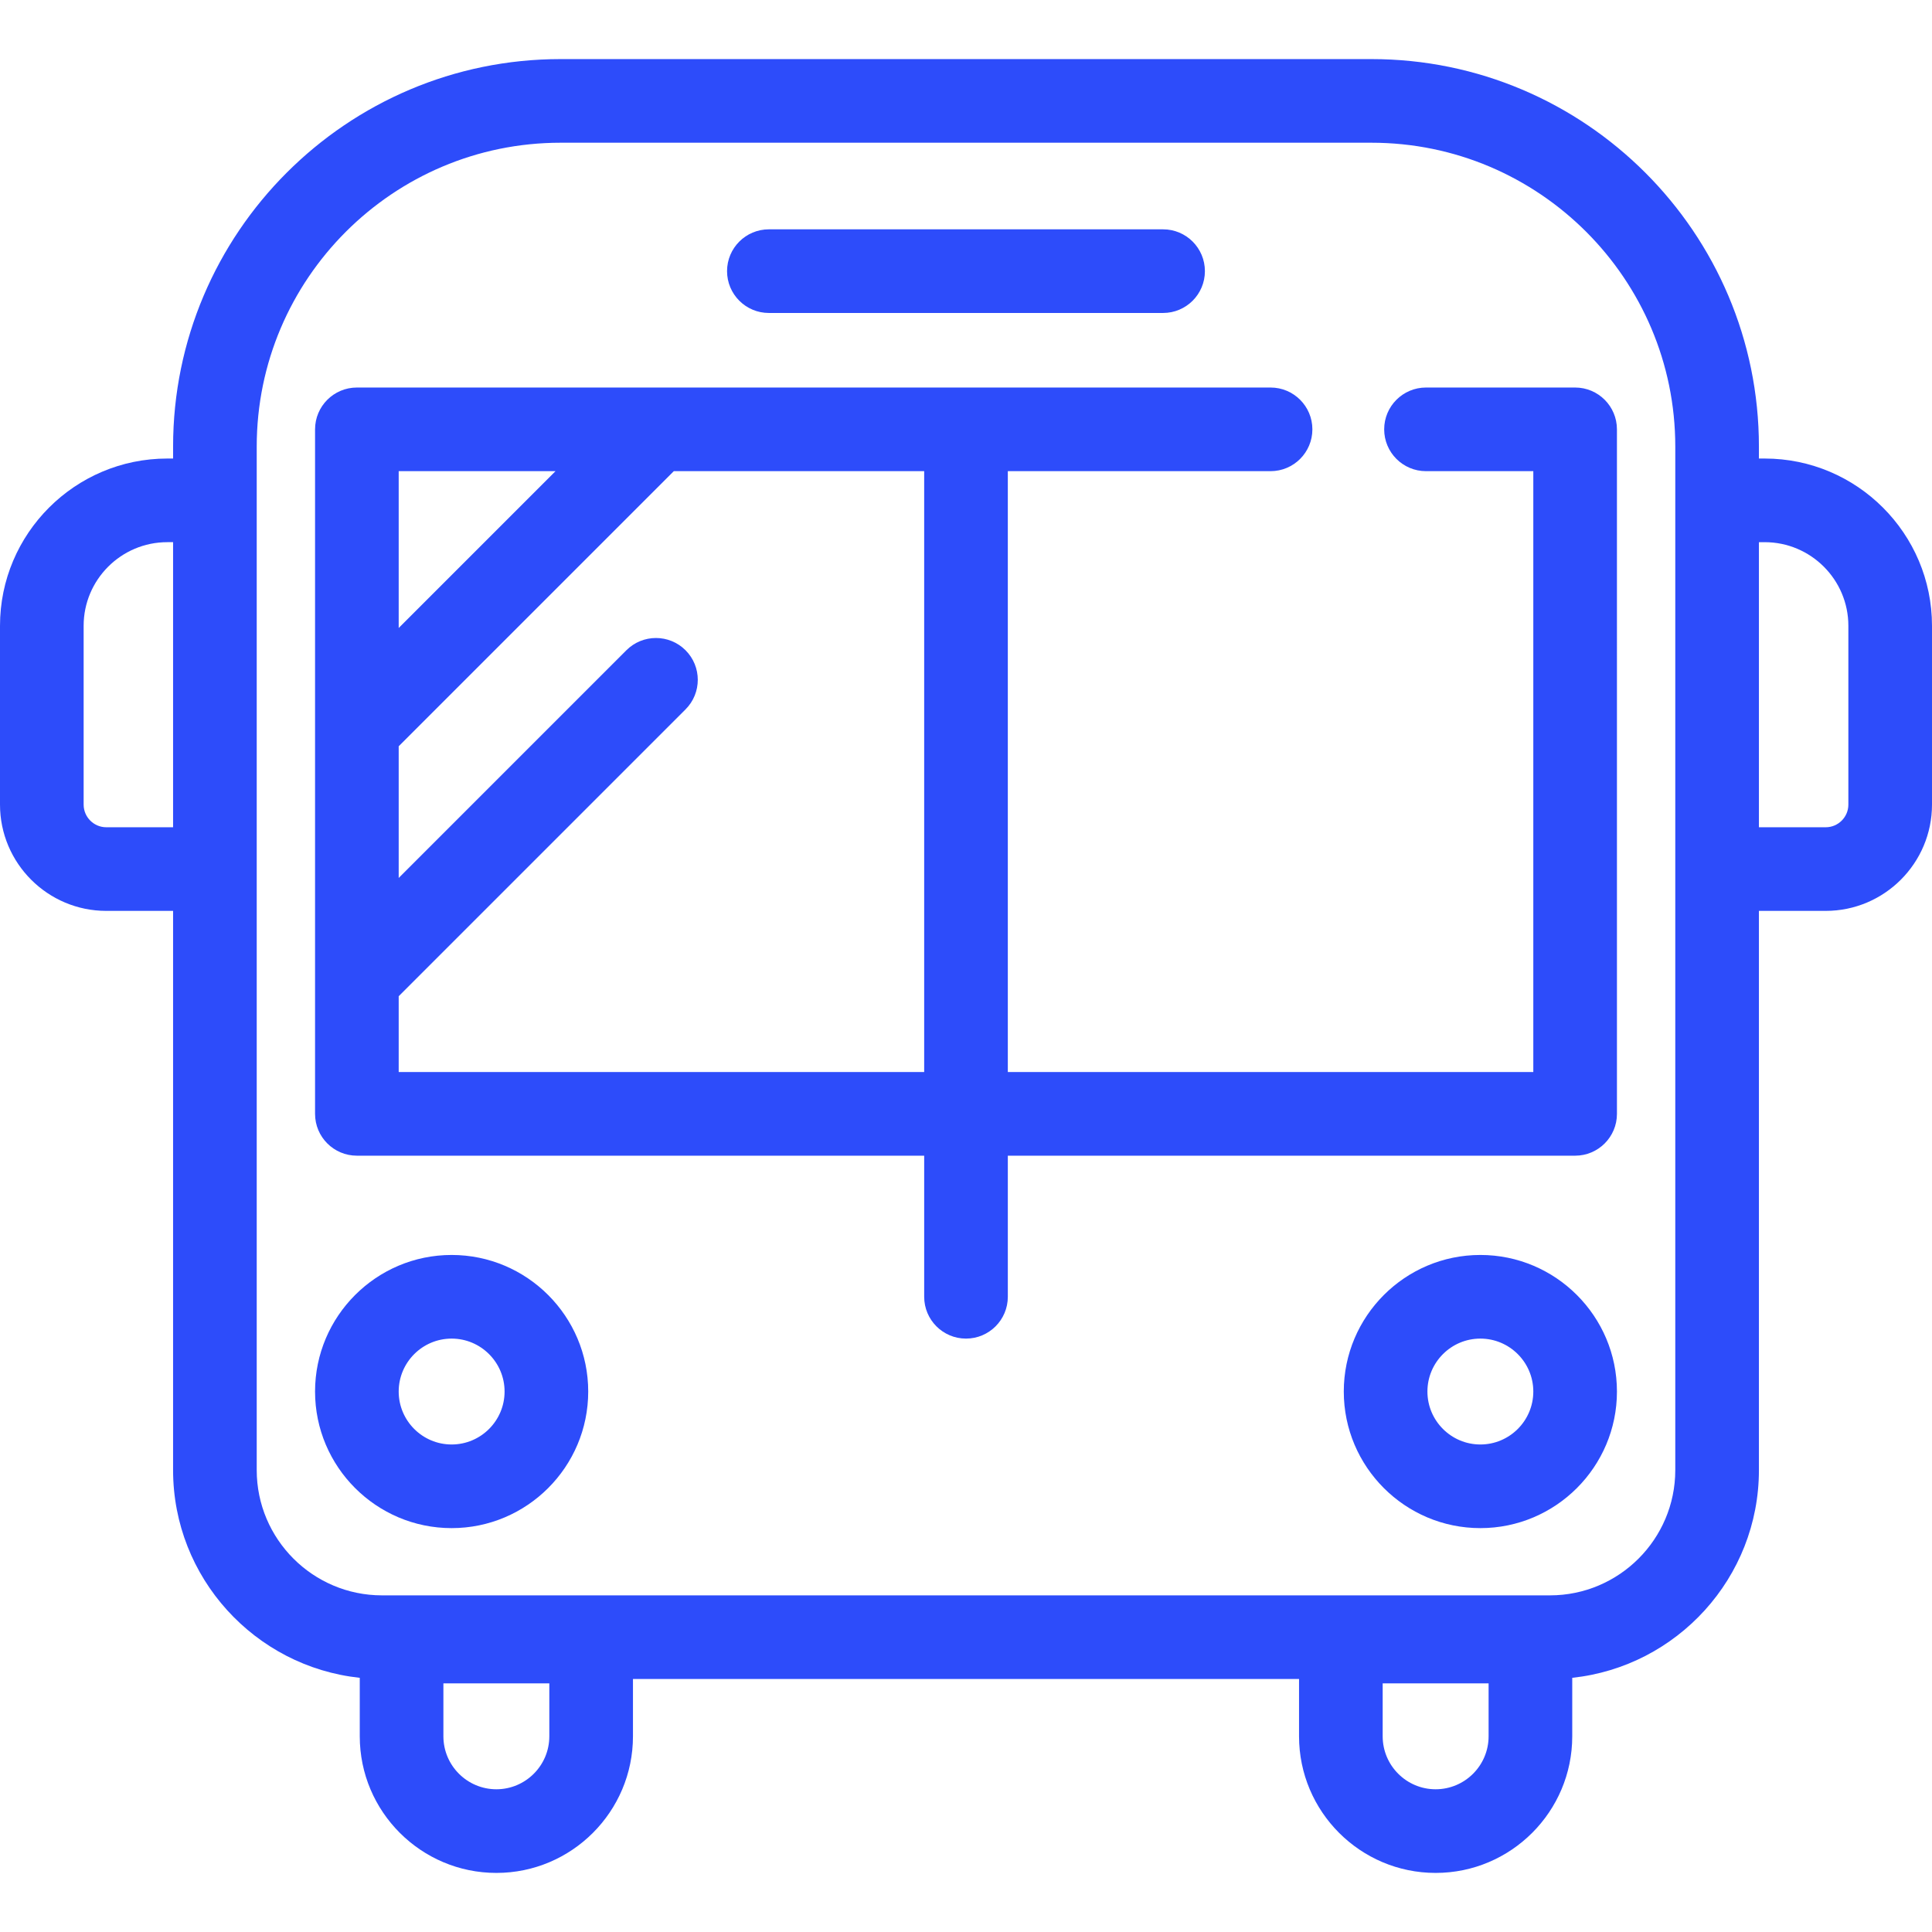 <?xml version="1.0" encoding="iso-8859-1"?>
<!-- Generator: Adobe Illustrator 19.0.0, SVG Export Plug-In . SVG Version: 6.00 Build 0)  -->
<svg version="1.1" id="Layer_1" xmlns="http://www.w3.org/2000/svg" xmlns:xlink="http://www.w3.org/1999/xlink" x="0px" y="0px"
	 viewBox="0 0 512 512" style="enable-background:new 0 0 512 512;" xml:space="preserve">
<g>
	<g>
		<path fill="#2d4cfa" d="M417.424,102.699h-39.519c-6.12,0-11.082,4.963-11.082,11.082c0,6.12,4.963,11.082,11.082,11.082h28.437v159.241h-139.26
			V124.864h69.63c6.12,0,11.082-4.963,11.082-11.082c0-6.12-4.963-11.082-11.082-11.082H94.576c-6.12,0-11.082,4.963-11.082,11.082
			v79.393c0,0.003,0,0.008,0,0.011v66.226c0,0.003,0,0.008,0,0.011v35.762c0,6.12,4.963,11.082,11.082,11.082h150.342v37.393
			c0,6.12,4.963,11.082,11.082,11.082s11.082-4.963,11.082-11.082v-37.391h150.342c6.12,0,11.082-4.963,11.082-11.082V113.782
			C428.506,107.661,423.545,102.699,417.424,102.699z M105.658,124.864h41.562l-41.562,41.562V124.864z M244.918,284.105h-139.26
			v-20.095l76.015-76.014c4.328-4.328,4.328-11.345,0-15.674c-4.328-4.325-11.343-4.327-15.674,0l-60.342,60.343v-34.893
			l72.908-72.908h66.352V284.105z"/>
	</g>
</g>
<g>
	<g>
		<path fill="#2d4cfa" d="M308.231,60.775H203.758c-6.12,0-11.082,4.963-11.082,11.082s4.963,11.082,11.082,11.082h104.472
			c6.12,0,11.082-4.963,11.082-11.082S314.35,60.775,308.231,60.775z"/>
	</g>
</g>
<g>
	<g>
		<path fill="#2d4cfa" d="M119.688,332.578c-19.958,0-36.195,16.237-36.195,36.195c0,19.958,16.237,36.195,36.195,36.195
			c19.958,0,36.195-16.237,36.195-36.195C155.883,348.815,139.646,332.578,119.688,332.578z M119.688,382.803
			c-7.735,0-14.03-6.295-14.03-14.03s6.295-14.03,14.03-14.03s14.03,6.295,14.03,14.03S127.424,382.803,119.688,382.803z"/>
	</g>
</g>
<g>
	<g>
		<path fill="#2d4cfa" d="M392.312,332.578c-19.958,0-36.195,16.237-36.195,36.195c0,19.958,16.237,36.195,36.195,36.195
			c19.958,0,36.195-16.237,36.195-36.195C428.506,348.815,412.27,332.578,392.312,332.578z M392.312,382.803
			c-7.735,0-14.03-6.295-14.03-14.03s6.295-14.03,14.03-14.03s14.03,6.295,14.03,14.03S400.047,382.803,392.312,382.803z"/>
	</g>
</g>
<g>
	<g>
		<path fill="#2d4cfa" d="M467.671,121.517h-1.54v-3.181c0-56.617-46.061-102.677-102.677-102.677H148.547
			c-56.617,0-102.677,46.061-102.677,102.677v3.181h-1.54C19.886,121.517,0,141.403,0,165.846v47.377
			c0,15.534,12.633,28.171,28.16,28.171h17.709v148.192c0,28.538,21.705,52.097,49.472,55.05v15.5
			c0,19.965,16.241,36.206,36.206,36.206c19.958,0,36.195-16.241,36.195-36.206v-15.183h176.517v15.183
			c0,19.965,16.237,36.206,36.195,36.206c19.965,0,36.206-16.241,36.206-36.206v-15.5c27.768-2.953,49.472-26.512,49.472-55.05
			V241.394h17.708c15.527,0,28.16-12.637,28.16-28.171v-47.377C512,141.404,492.114,121.517,467.671,121.517z M45.869,219.229H28.16
			c-3.306,0-5.995-2.694-5.995-6.007v-47.377c0-12.221,9.943-22.164,22.164-22.164h1.54V219.229z M145.576,460.135
			c0,7.742-6.295,14.041-14.03,14.041c-7.742,0-14.041-6.299-14.041-14.041v-14.03h28.071V460.135z M394.495,460.135
			c0,7.742-6.299,14.041-14.041,14.041c-7.735,0-14.03-6.299-14.03-14.041v-14.03h28.071V460.135z M443.966,132.599v97.712v159.274
			c0,18.308-14.895,33.202-33.202,33.202H101.236c-18.308,0-33.202-14.895-33.202-33.202V230.311v-97.712v-14.263
			c0-44.396,36.118-80.513,80.513-80.513h214.907c44.395,0,80.513,36.118,80.513,80.513V132.599z M489.836,213.223
			c0,3.311-2.69,6.007-5.996,6.007h-17.709v-75.548h1.54c12.221,0,22.164,9.943,22.164,22.164V213.223z"/>
	</g>
</g>
<g>
</g>
<g>
</g>
<g>
</g>
<g>
</g>
<g>
</g>
<g>
</g>
<g>
</g>
<g>
</g>
<g>
</g>
<g>
</g>
<g>
</g>
<g>
</g>
<g>
</g>
<g>
</g>
<g>
</g>
</svg>
